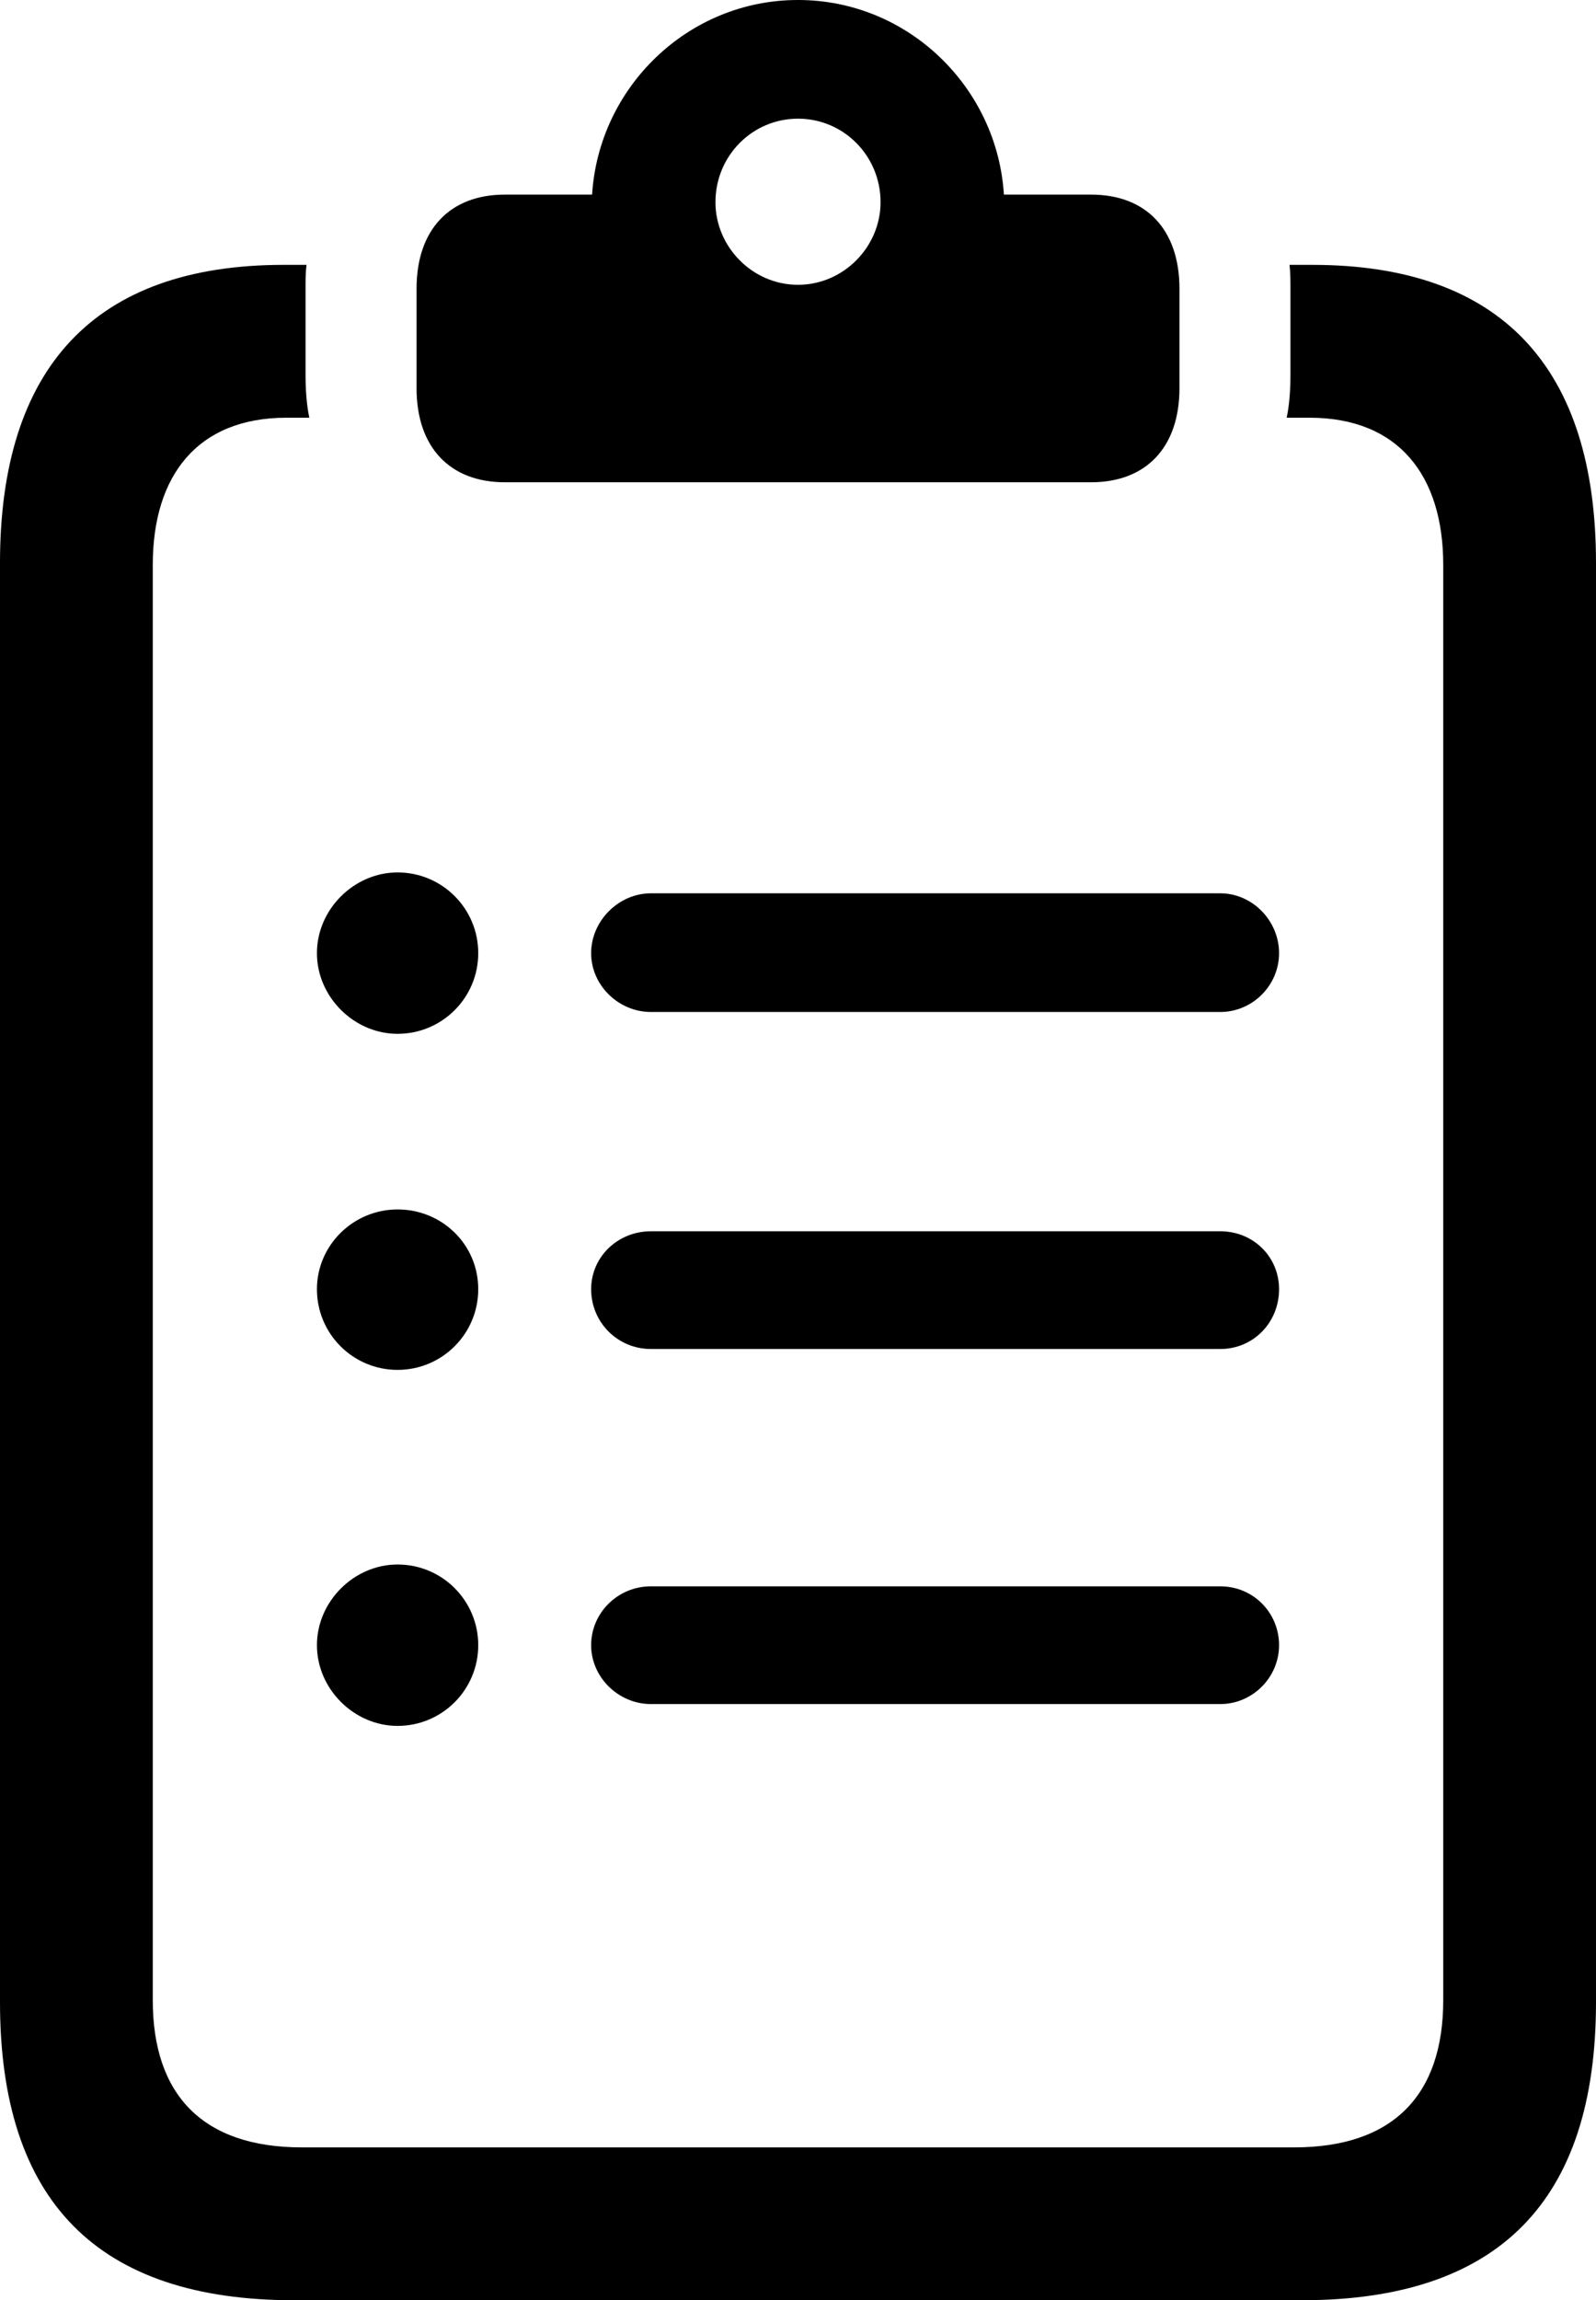 <?xml version="1.0" encoding="UTF-8" standalone="no"?>
<svg xmlns="http://www.w3.org/2000/svg"
     width="821.289" height="1183.105"
     viewBox="0 0 821.289 1183.105"
     fill="currentColor">
  <path d="M259.768 248.048H561.528C589.848 248.048 606.938 229.978 606.938 199.708V148.438C606.938 118.168 589.848 100.098 561.528 100.098H516.598C513.188 44.918 467.288 -0.002 410.648 -0.002C354.008 -0.002 308.108 44.918 304.688 100.098H259.768C231.448 100.098 214.358 118.168 214.358 148.438V199.708C214.358 229.978 231.448 248.048 259.768 248.048ZM410.648 146.488C387.208 146.488 368.168 126.958 368.168 104.008C368.168 80.078 387.208 61.038 410.648 61.038C434.078 61.038 453.128 80.078 453.128 104.008C453.128 126.958 434.078 146.488 410.648 146.488ZM151.368 1183.108H669.918C770.998 1183.108 821.288 1132.328 821.288 1029.788V289.548C821.288 189.458 772.948 136.228 675.288 136.228H663.578C664.058 140.138 664.058 144.528 664.058 148.438V192.378C664.058 200.198 663.578 208.008 662.108 214.848H673.828C719.728 214.848 742.678 244.628 742.678 290.528V1028.808C742.678 1077.638 716.798 1104.488 666.018 1104.488H155.278C104.488 1104.488 78.618 1077.638 78.618 1028.808V290.528C78.618 244.628 101.558 214.848 147.458 214.848H159.178C157.718 208.008 157.228 200.198 157.228 192.378V148.438C157.228 144.528 157.228 140.138 157.718 136.228H145.998C48.338 136.228 -0.002 189.458 -0.002 289.548V1029.788C-0.002 1132.328 50.288 1183.108 151.368 1183.108ZM204.588 531.738C227.538 531.738 246.098 513.188 246.098 490.238C246.098 467.288 227.538 448.728 204.588 448.728C182.128 448.728 163.088 467.778 163.088 490.238C163.088 512.698 182.128 531.738 204.588 531.738ZM334.958 520.508H627.928C644.528 520.508 658.198 506.838 658.198 490.238C658.198 473.628 644.528 459.468 627.928 459.468H334.958C318.358 459.468 304.198 473.628 304.198 490.238C304.198 506.838 318.358 520.508 334.958 520.508ZM204.588 704.588C227.538 704.588 246.098 686.038 246.098 663.088C246.098 640.138 227.538 622.068 204.588 622.068C181.638 622.068 163.088 640.628 163.088 663.088C163.088 686.038 181.638 704.588 204.588 704.588ZM334.958 693.848H627.928C645.018 693.848 658.198 680.178 658.198 663.088C658.198 646.488 645.018 633.298 627.928 633.298H334.958C317.868 633.298 304.198 646.488 304.198 663.088C304.198 680.178 317.868 693.848 334.958 693.848ZM204.588 887.698C227.538 887.698 246.098 869.138 246.098 846.188C246.098 823.238 227.538 804.688 204.588 804.688C182.128 804.688 163.088 823.728 163.088 846.188C163.088 868.648 182.128 887.698 204.588 887.698ZM334.958 876.468H627.928C644.528 876.468 658.198 862.788 658.198 846.188C658.198 829.588 645.018 815.918 627.928 815.918H334.958C317.868 815.918 304.198 829.588 304.198 846.188C304.198 862.788 318.358 876.468 334.958 876.468Z"/>
</svg>